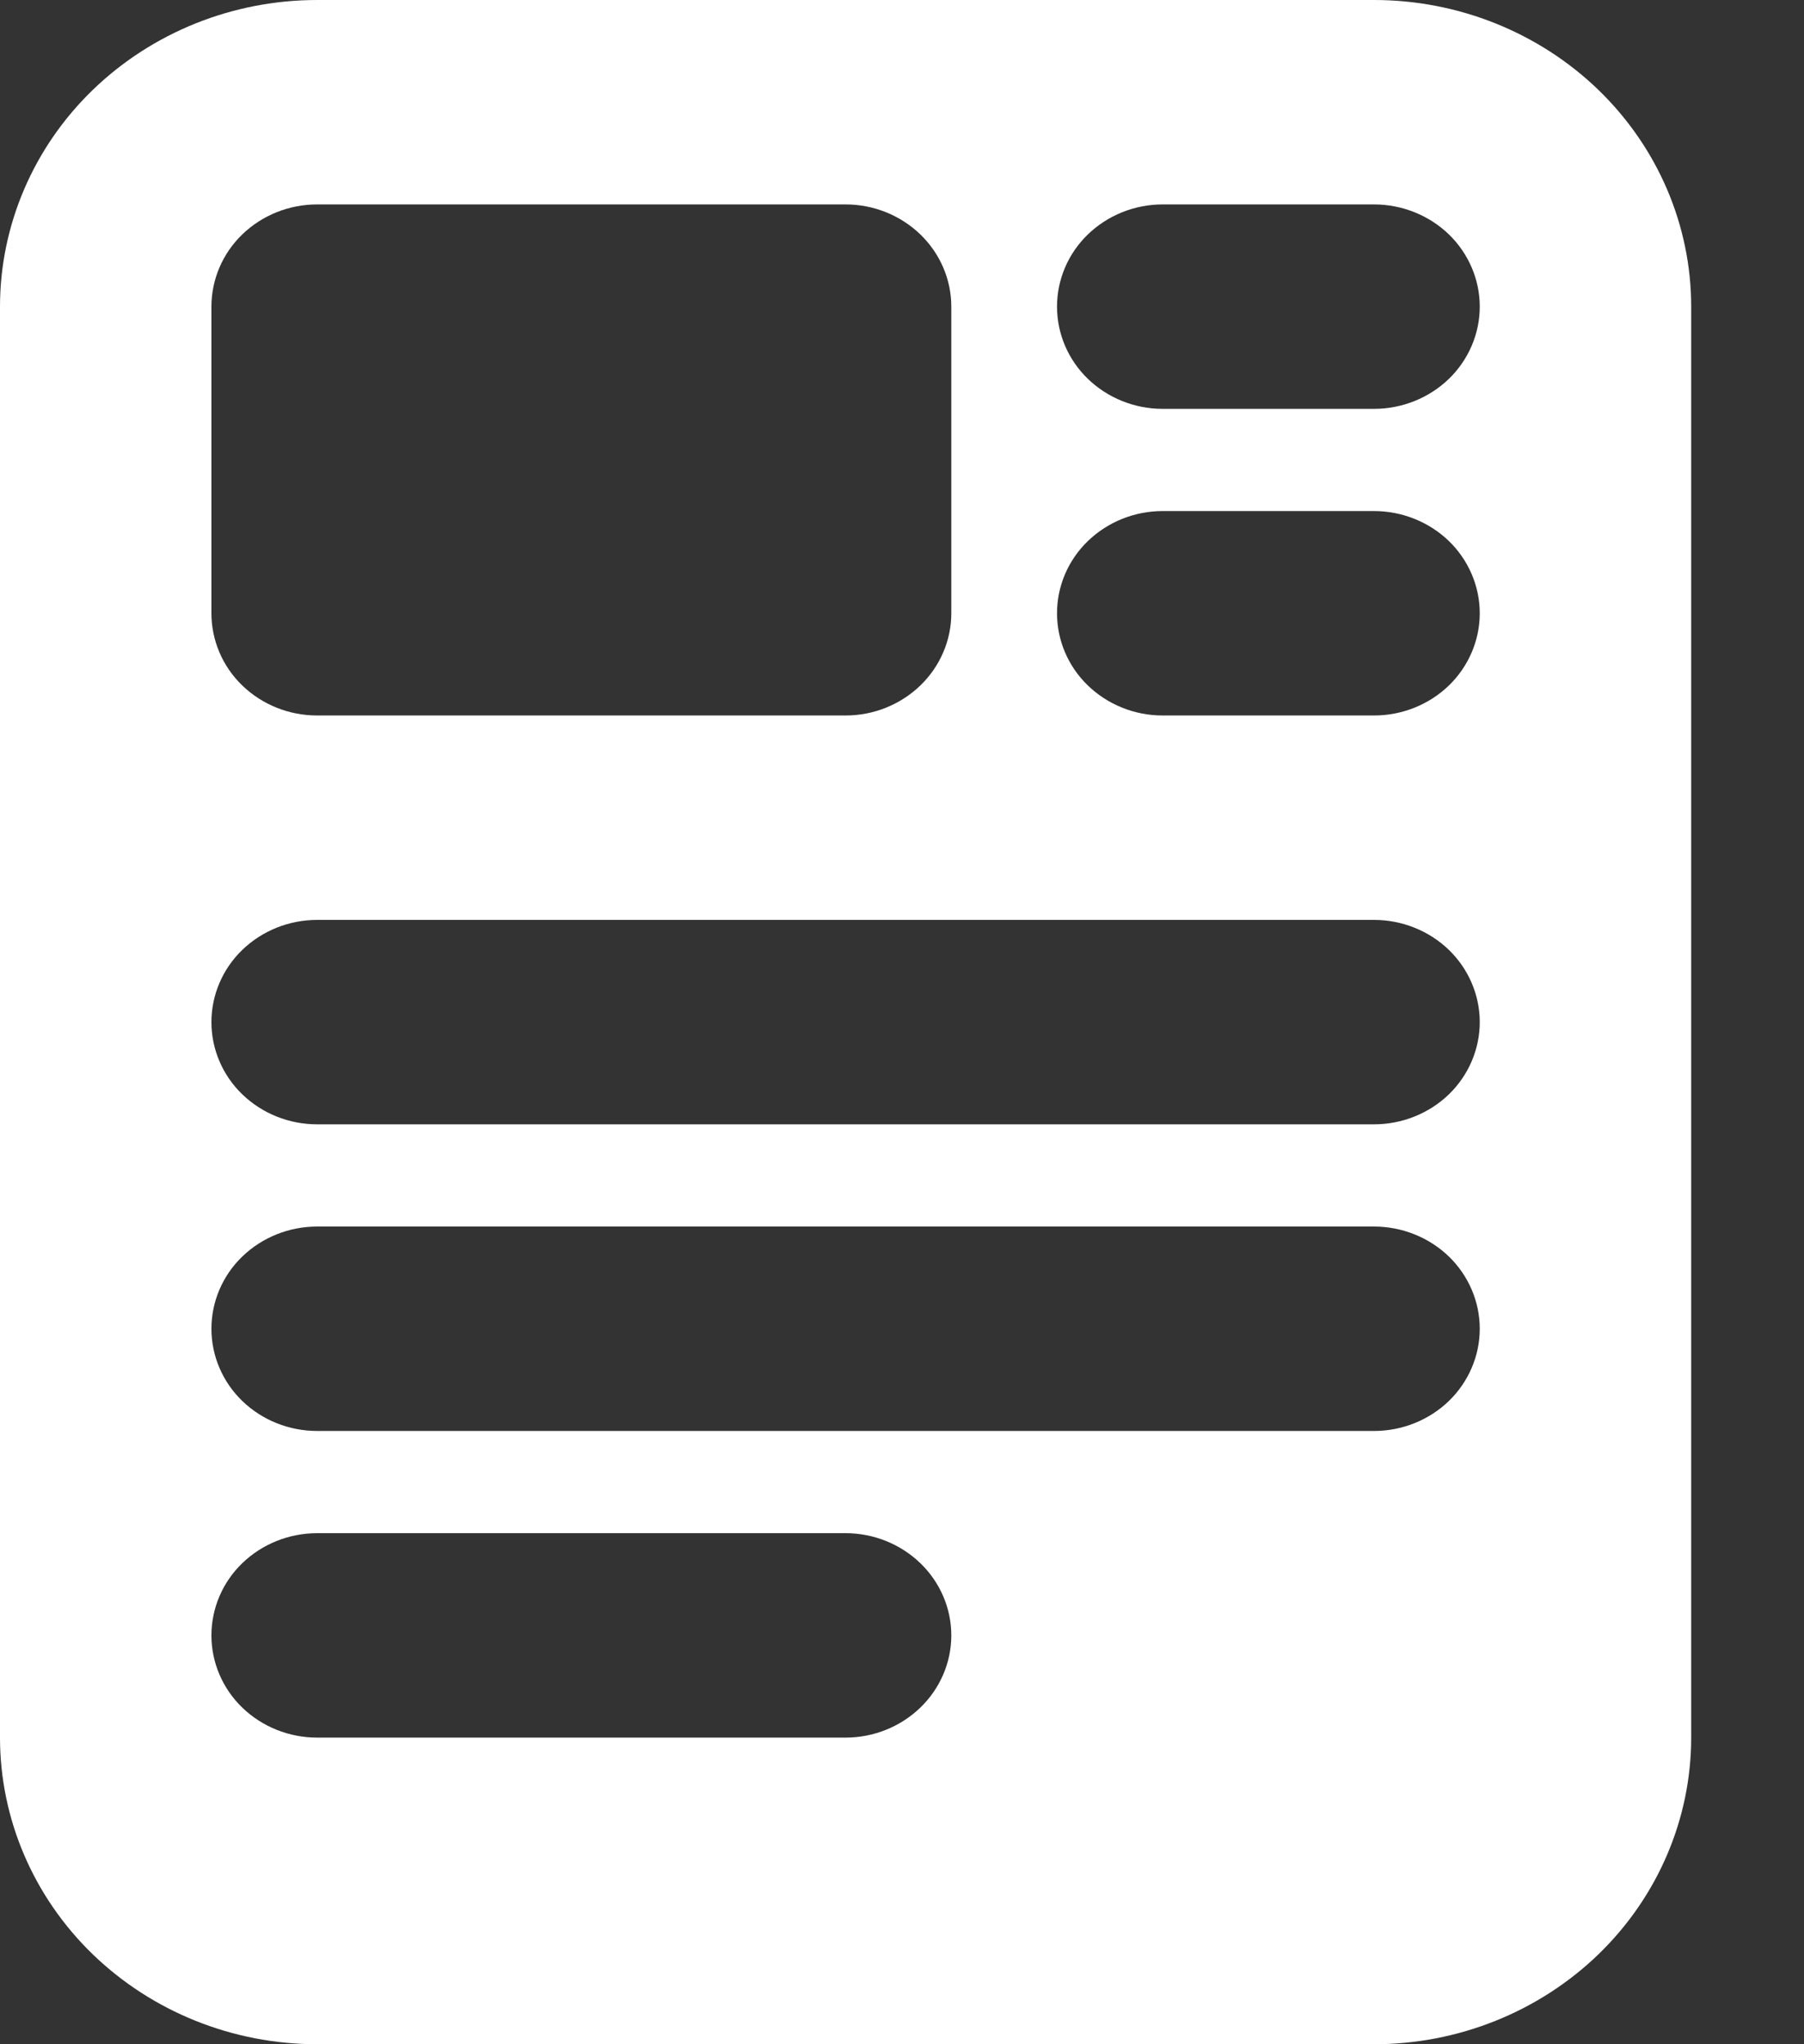 <svg width="15" height="17" viewBox="0 0 15 17" fill="none" xmlns="http://www.w3.org/2000/svg">
<rect x="0" y="0" width="15" height="17" fill="#333333" stroke="none"/>
<path d="M2.637 0H11.425C12.124 0 12.795 0.269 13.29 0.747C13.784 1.225 14.062 1.874 14.062 2.55V14.45C14.062 15.126 13.784 15.775 13.29 16.253C12.795 16.731 12.124 17 11.425 17H2.637C1.937 17 1.267 16.731 0.772 16.253C0.278 15.775 0 15.126 0 14.45L0 2.55C0 1.874 0.278 1.225 0.772 0.747C1.267 0.269 1.937 0 2.637 0V0ZM9.667 1.7C9.434 1.7 9.211 1.79 9.046 1.949C8.881 2.108 8.789 2.325 8.789 2.55C8.789 2.775 8.881 2.992 9.046 3.151C9.211 3.31 9.434 3.4 9.667 3.4H11.425C11.658 3.4 11.882 3.31 12.047 3.151C12.211 2.992 12.304 2.775 12.304 2.55C12.304 2.325 12.211 2.108 12.047 1.949C11.882 1.79 11.658 1.7 11.425 1.7H9.667ZM2.637 7.65C2.403 7.65 2.18 7.74 2.015 7.899C1.85 8.058 1.758 8.275 1.758 8.5C1.758 8.725 1.85 8.942 2.015 9.101C2.18 9.26 2.403 9.35 2.637 9.35H11.425C11.658 9.35 11.882 9.26 12.047 9.101C12.211 8.942 12.304 8.725 12.304 8.5C12.304 8.275 12.211 8.058 12.047 7.899C11.882 7.74 11.658 7.65 11.425 7.65H2.637ZM2.637 10.2C2.403 10.2 2.18 10.29 2.015 10.449C1.85 10.608 1.758 10.825 1.758 11.05C1.758 11.275 1.85 11.492 2.015 11.651C2.18 11.81 2.403 11.9 2.637 11.9H11.425C11.658 11.9 11.882 11.81 12.047 11.651C12.211 11.492 12.304 11.275 12.304 11.05C12.304 10.825 12.211 10.608 12.047 10.449C11.882 10.29 11.658 10.2 11.425 10.2H2.637ZM2.637 12.75C2.403 12.75 2.18 12.84 2.015 12.999C1.85 13.158 1.758 13.375 1.758 13.6C1.758 13.825 1.85 14.042 2.015 14.201C2.18 14.36 2.403 14.45 2.637 14.45H7.031C7.264 14.45 7.487 14.36 7.652 14.201C7.817 14.042 7.91 13.825 7.91 13.6C7.91 13.375 7.817 13.158 7.652 12.999C7.487 12.84 7.264 12.75 7.031 12.75H2.637ZM9.667 4.25C9.434 4.25 9.211 4.34 9.046 4.499C8.881 4.658 8.789 4.875 8.789 5.1C8.789 5.325 8.881 5.542 9.046 5.701C9.211 5.86 9.434 5.95 9.667 5.95H11.425C11.658 5.95 11.882 5.86 12.047 5.701C12.211 5.542 12.304 5.325 12.304 5.1C12.304 4.875 12.211 4.658 12.047 4.499C11.882 4.34 11.658 4.25 11.425 4.25H9.667ZM2.637 1.7C2.403 1.7 2.18 1.79 2.015 1.949C1.85 2.108 1.758 2.325 1.758 2.55V5.1C1.758 5.325 1.85 5.542 2.015 5.701C2.18 5.86 2.403 5.95 2.637 5.95H7.031C7.264 5.95 7.487 5.86 7.652 5.701C7.817 5.542 7.91 5.325 7.91 5.1V2.55C7.91 2.325 7.817 2.108 7.652 1.949C7.487 1.79 7.264 1.7 7.031 1.7H2.637Z" fill="white"/>
</svg>

